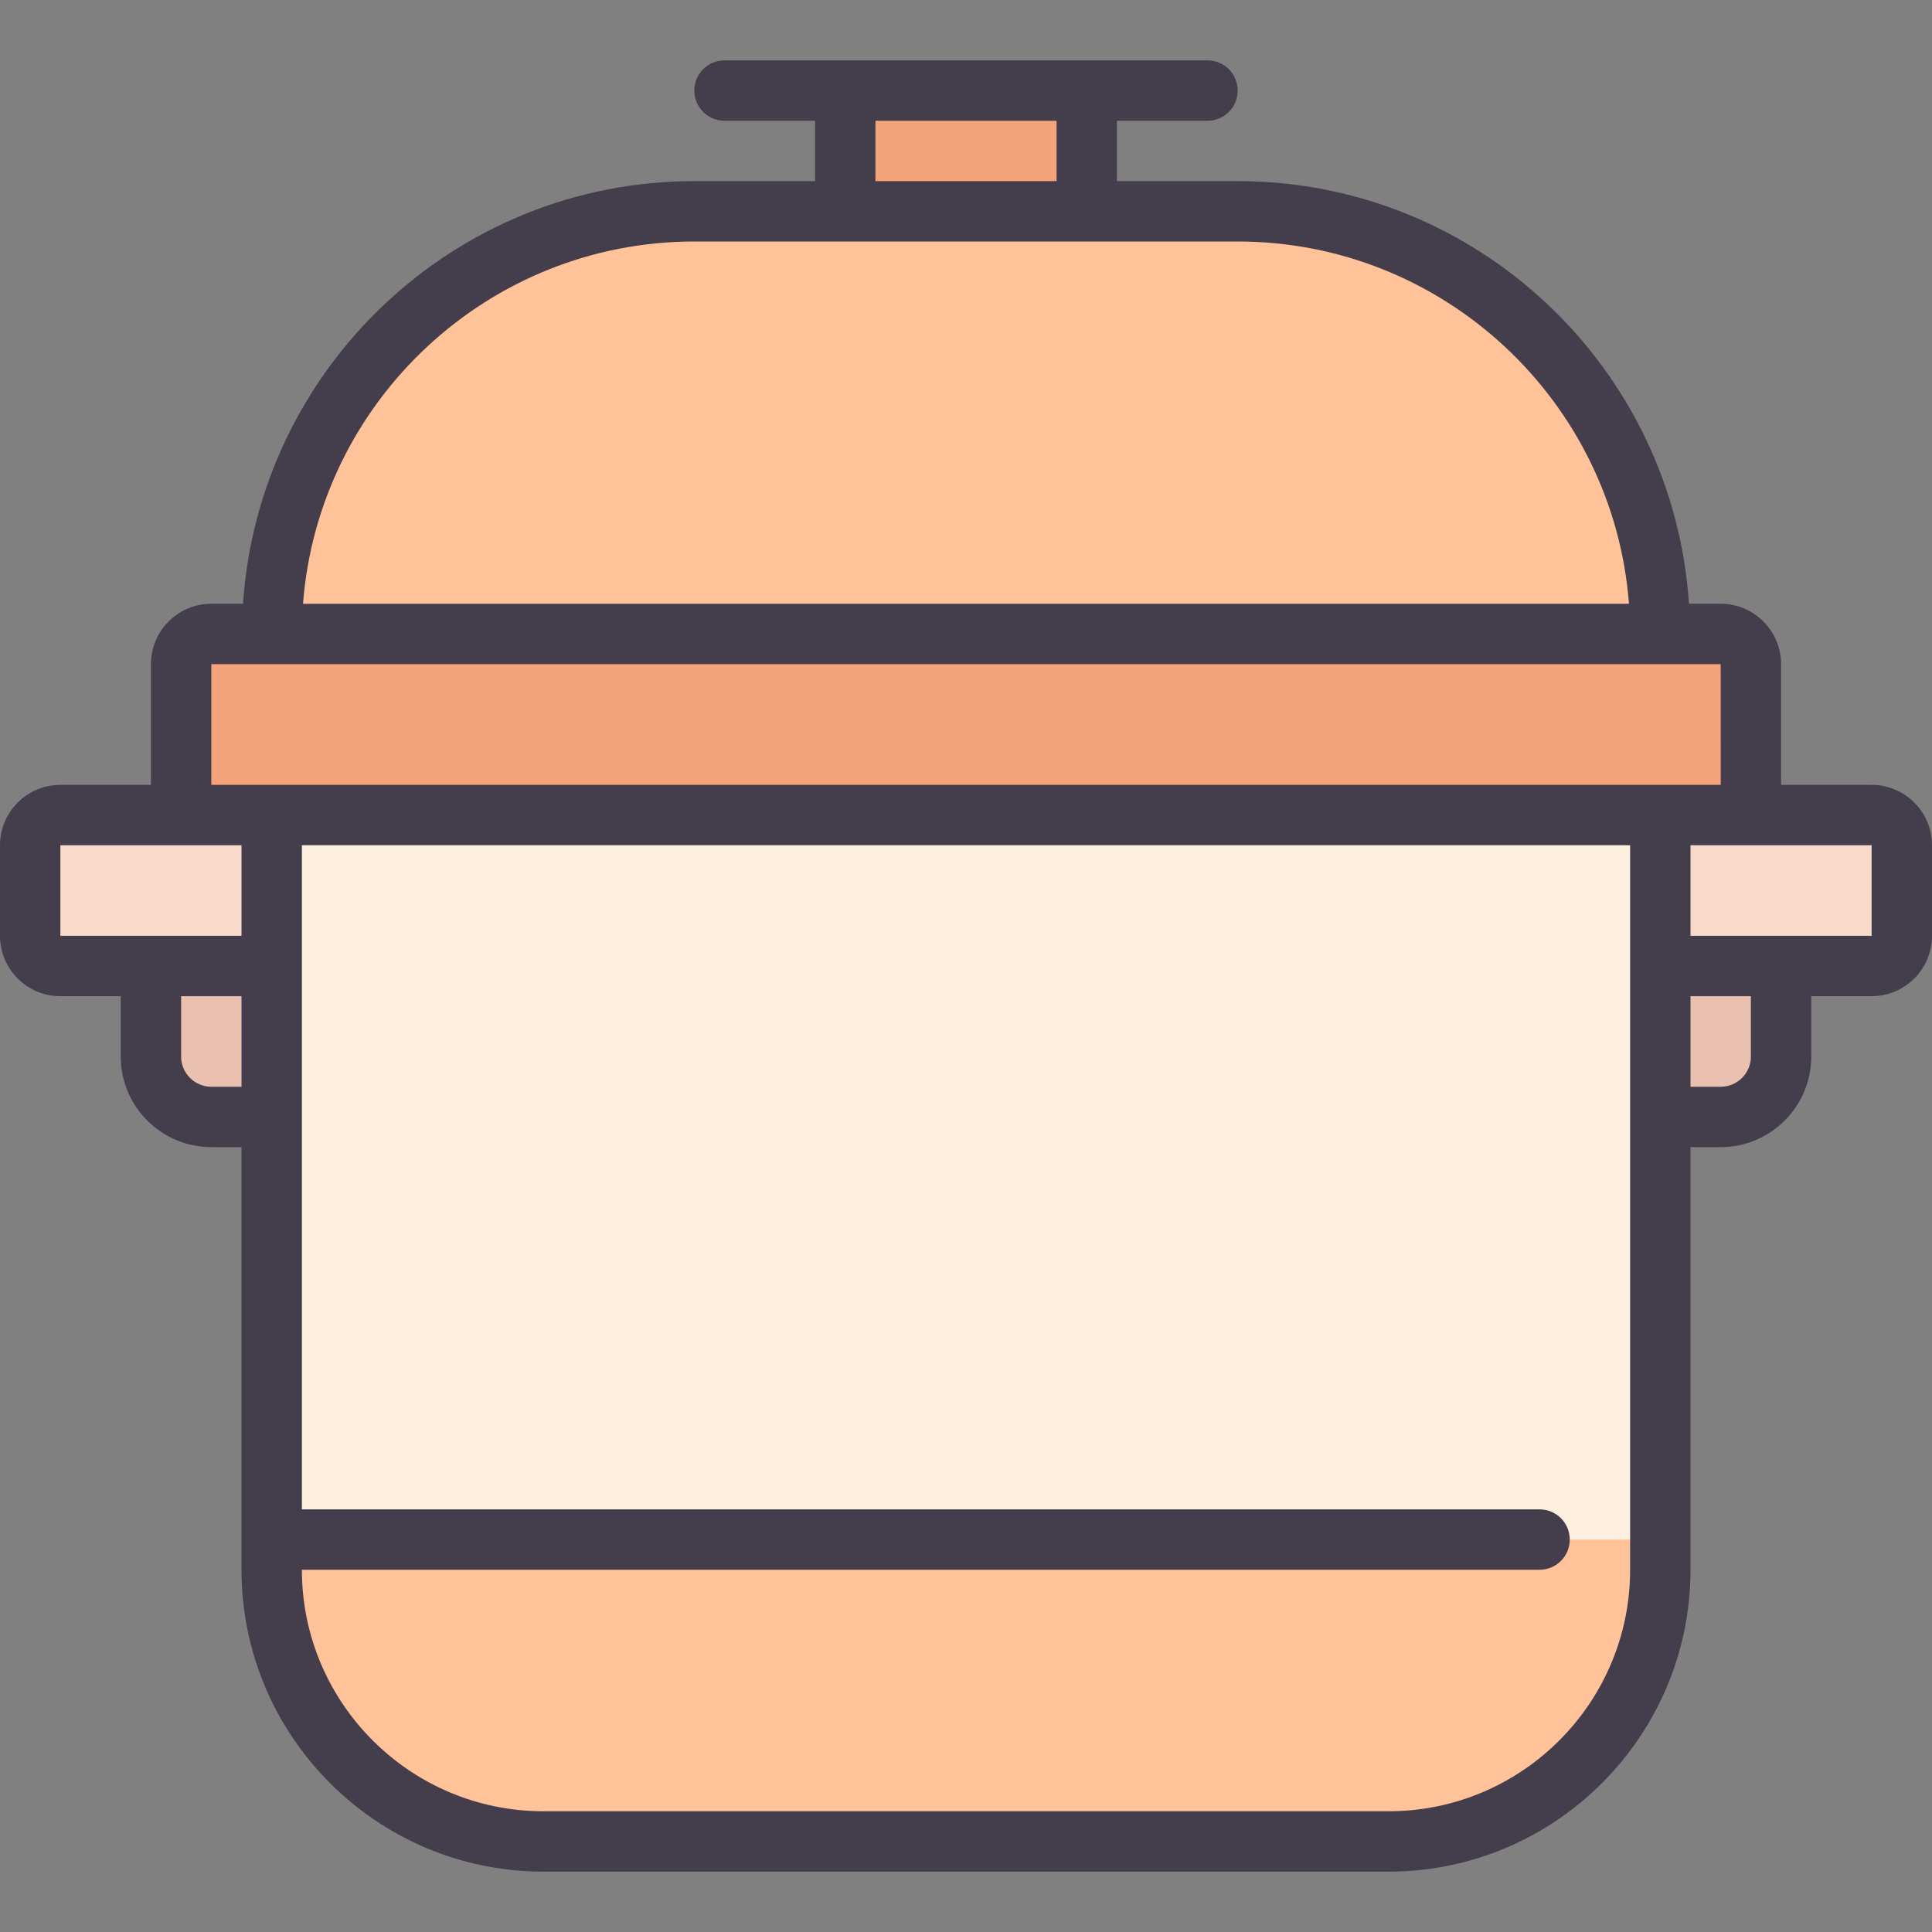 <svg id="Layer_1-2" viewBox="0 0 64 64" xmlns="http://www.w3.org/2000/svg"><rect x="0" y="0" width="64" height="64" fill="#808080" stroke="none"/><g id="Cooking_Pot"><path d="m28 3h8v4h-8z" fill="#f4a37a"/><path d="m7 37c-1.103 0-2-.897-2-2v-3h4v5z" fill="#eac1b0"/><path d="m55 37v-5h4v3c0 1.103-.897 2-2 2z" fill="#eac1b0"/><path d="m2 32c-.551 0-1-.448-1-1v-3c0-.552.449-1 1-1h7v5z" fill="#f7dac9"/><path d="m55 32v-5h7c.552 0 1 .448 1 1v3c0 .552-.448 1-1 1z" fill="#f7dac9"/><path d="m18 61c-4.962 0-9-4.037-9-9v-25h46v25c0 4.963-4.037 9-9 9z" fill="#ffefde"/><path d="m9 21c0-7.72 6.28-14 14-14h18c7.72 0 14 6.28 14 14z" fill="#ffc299"/><path d="m18 61c-4.962 0-9-4.037-9-9v-1h46v1c0 4.963-4.037 9-9 9z" fill="#ffc299"/><path d="m6 27v-5c0-.552.449-1 1-1h50c.552 0 1 .448 1 1v5z" fill="#f4a37a"/><path d="m62 26h-3v-4c0-1.103-.897-2-2-2h-1.051c-.518-7.805-7.015-14-14.949-14h-4v-2h3c.553 0 1-.447 1-1s-.447-1-1-1h-16c-.552 0-1 .447-1 1s.448 1 1 1h3v2h-4c-7.933 0-14.431 6.195-14.949 14h-1.051c-1.103 0-2 .897-2 2v4h-3c-1.103 0-2 .897-2 2v3c0 1.103.897 2 2 2h2v2c0 1.654 1.346 3 3 3h1v14c0 5.514 4.486 10 10 10h28c5.514 0 10-4.486 10-10v-14h1c1.654 0 3-1.346 3-3v-2h2c1.103 0 2-.897 2-2v-3c0-1.103-.897-2-2-2zm-33-22h6v2h-6zm-6 4h18c6.832 0 12.449 5.297 12.962 12h-43.924c.512-6.703 6.13-12 12.962-12zm-16 14h50l.002 4h-50.002zm-5 6h6v3h-6zm5 8c-.551 0-1-.448-1-1v-2h2v3zm47 16c0 4.411-3.589 8-8 8h-28c-4.411 0-8-3.589-8-8h41c.553 0 1-.447 1-1s-.447-1-1-1h-41v-22h44zm4-17c0 .552-.448 1-1 1h-1v-3h2zm4-4h-6v-3h6z" fill="#433d4c"/></g></svg>